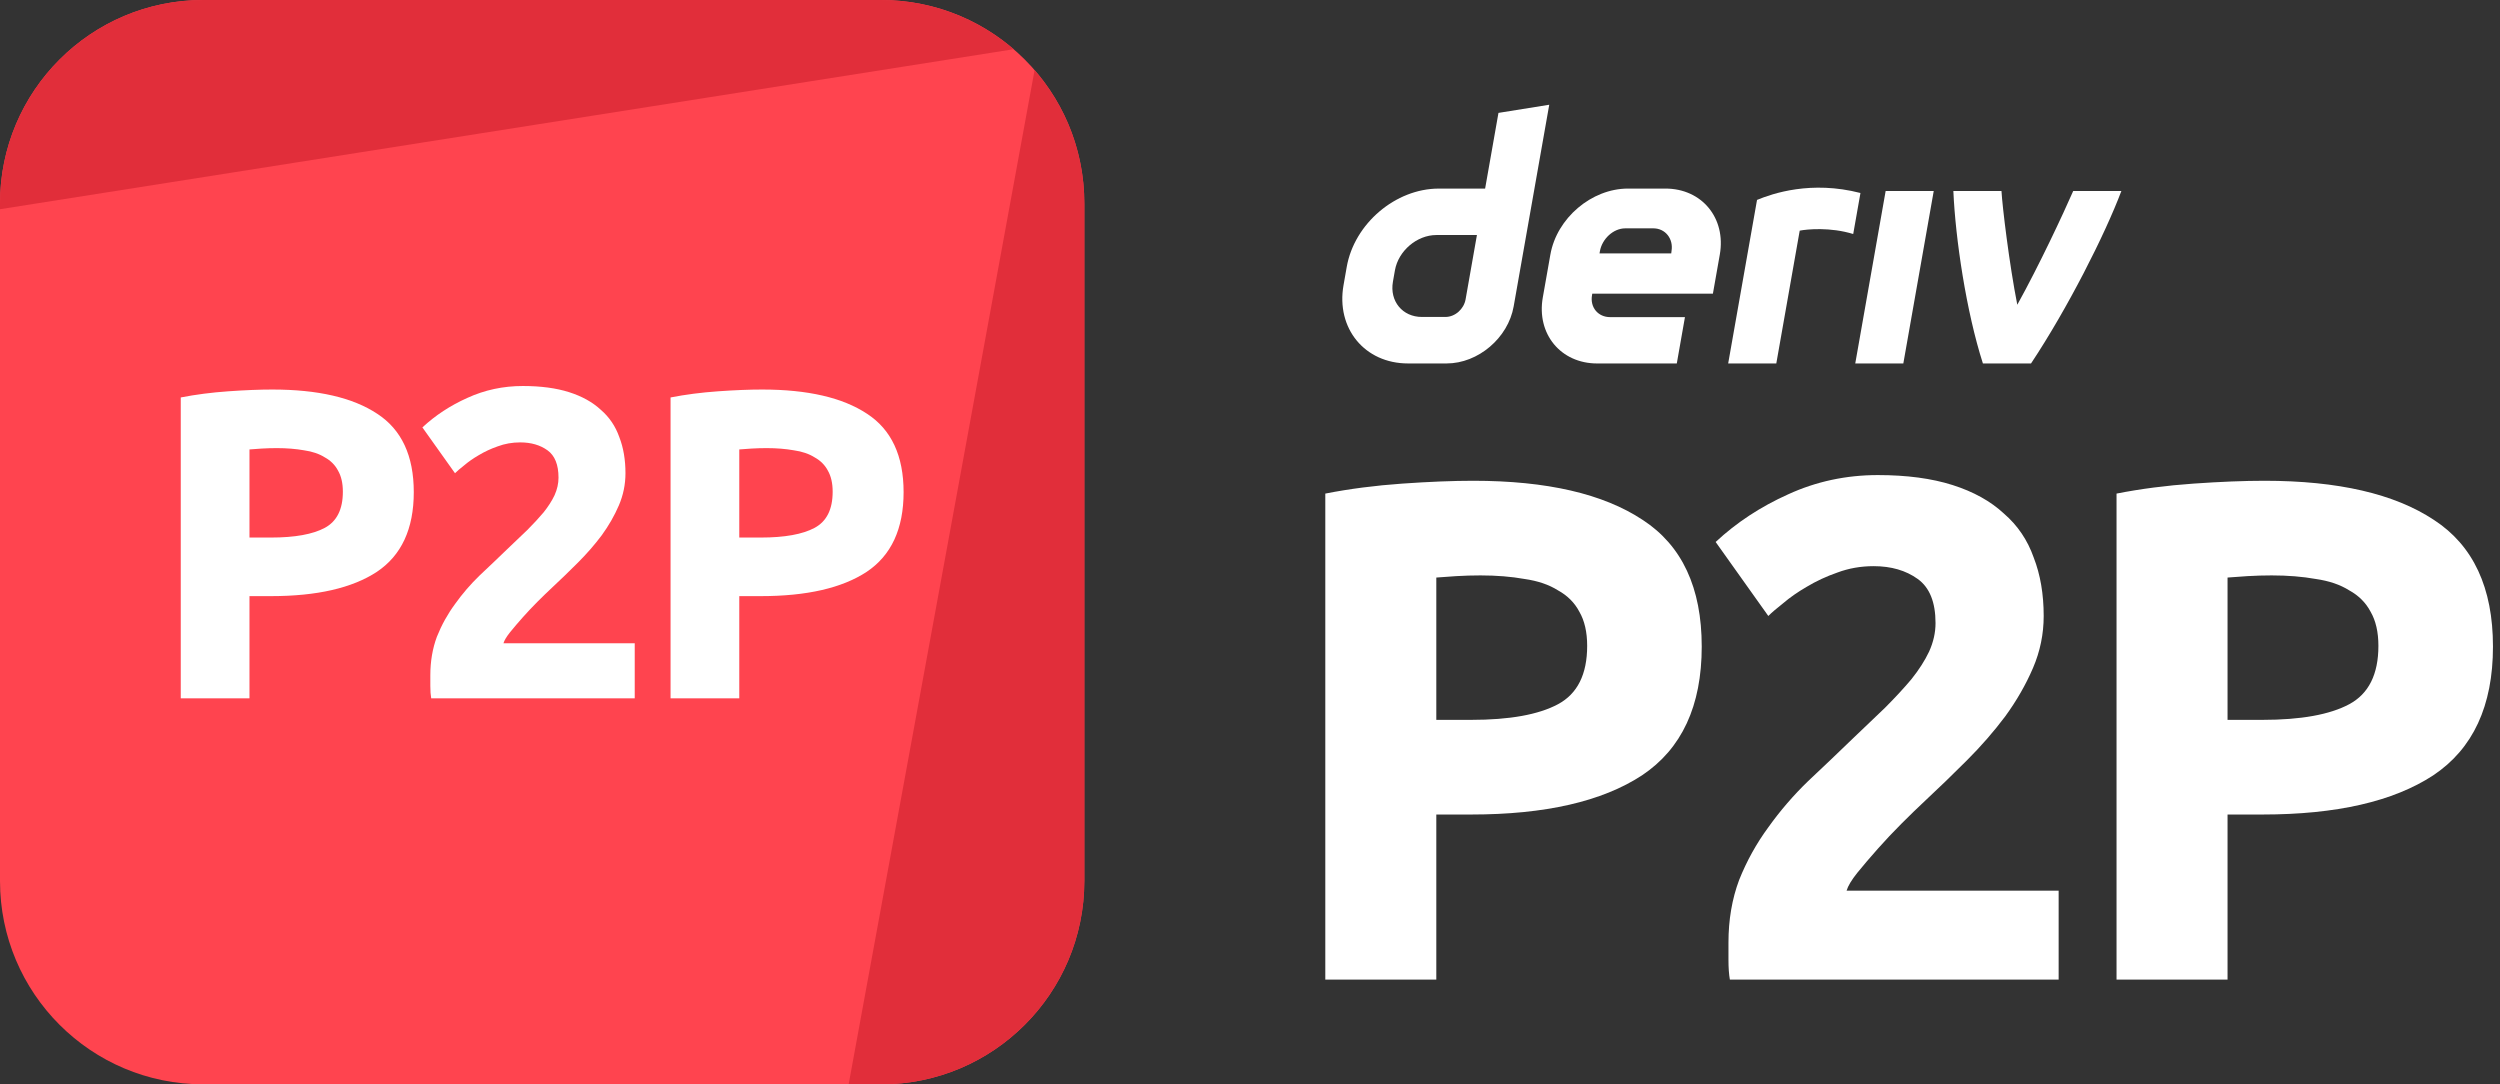 <svg width="166" height="72" viewBox="0 0 166 72" fill="none" xmlns="http://www.w3.org/2000/svg">
<rect x="0" y="0" width="166" height="72" fill="#333333" stroke="none"/>
<g id="logo / deriv product / deriv p2p / brand-dark / logo wordmark vertical">
<g id="logo">
<path d="M0 13.5C0 6.044 6.044 0 13.5 0H58.5C65.956 0 72 6.044 72 13.5V58.5C72 65.956 65.956 72 58.5 72H13.5C6.044 72 0 65.956 0 58.5V13.5Z" fill="#FF444F"/>
<path d="M13.5 0C6.044 0 0 6.044 0 13.5V13.892L67.308 3.268C64.943 1.232 61.865 0 58.5 0H13.5Z" fill="#E12E3A"/>
<path d="M68.697 4.652L56.35 72L58.5 72C65.956 72 72 65.956 72 58.5V13.5C72 10.116 70.754 7.022 68.697 4.652Z" fill="#E12E3A"/>
<path d="M18.086 25.865C21.108 25.865 23.429 26.401 25.047 27.474C26.666 28.527 27.475 30.262 27.475 32.68C27.475 35.118 26.656 36.882 25.018 37.974C23.38 39.047 21.04 39.583 17.998 39.583H16.565V46.369H12.002V26.391C12.996 26.196 14.05 26.06 15.161 25.982C16.273 25.904 17.247 25.865 18.086 25.865ZM18.378 29.755C18.047 29.755 17.715 29.765 17.384 29.784C17.072 29.804 16.799 29.823 16.565 29.843V35.693H17.998C19.578 35.693 20.767 35.478 21.567 35.049C22.366 34.62 22.766 33.821 22.766 32.651C22.766 32.085 22.659 31.617 22.444 31.247C22.249 30.876 21.957 30.584 21.567 30.369C21.196 30.135 20.738 29.979 20.192 29.901C19.646 29.804 19.041 29.755 18.378 29.755Z" fill="white"/>
<path d="M41.531 31.422C41.531 32.163 41.385 32.875 41.093 33.558C40.8 34.24 40.42 34.903 39.952 35.547C39.484 36.171 38.957 36.775 38.372 37.36C37.787 37.945 37.212 38.501 36.647 39.027C36.354 39.3 36.032 39.612 35.681 39.963C35.35 40.295 35.028 40.636 34.716 40.987C34.404 41.338 34.121 41.67 33.868 41.982C33.634 42.274 33.488 42.518 33.429 42.713H42.146V46.369H28.632C28.593 46.155 28.574 45.882 28.574 45.55C28.574 45.219 28.574 44.985 28.574 44.848C28.574 43.912 28.72 43.054 29.012 42.274C29.324 41.494 29.724 40.773 30.212 40.11C30.699 39.427 31.245 38.793 31.85 38.208C32.474 37.623 33.088 37.038 33.692 36.453C34.16 36.005 34.599 35.586 35.009 35.196C35.418 34.786 35.779 34.396 36.091 34.026C36.403 33.636 36.647 33.255 36.822 32.885C36.998 32.495 37.085 32.105 37.085 31.715C37.085 30.857 36.842 30.252 36.354 29.901C35.867 29.55 35.262 29.375 34.541 29.375C34.014 29.375 33.517 29.463 33.049 29.638C32.6 29.794 32.181 29.989 31.791 30.223C31.421 30.438 31.099 30.662 30.826 30.896C30.553 31.11 30.348 31.286 30.212 31.422L28.047 28.38C28.905 27.581 29.9 26.928 31.031 26.421C32.181 25.894 33.41 25.631 34.716 25.631C35.906 25.631 36.929 25.767 37.787 26.04C38.645 26.313 39.347 26.703 39.893 27.21C40.459 27.698 40.868 28.302 41.122 29.024C41.395 29.726 41.531 30.525 41.531 31.422Z" fill="white"/>
<path d="M50.609 25.865C53.632 25.865 55.952 26.401 57.571 27.474C59.189 28.527 59.999 30.262 59.999 32.68C59.999 35.118 59.18 36.882 57.542 37.974C55.904 39.047 53.564 39.583 50.522 39.583H49.088V46.369H44.525V26.391C45.52 26.196 46.573 26.06 47.684 25.982C48.796 25.904 49.771 25.865 50.609 25.865ZM50.902 29.755C50.57 29.755 50.239 29.765 49.907 29.784C49.595 29.804 49.322 29.823 49.088 29.843V35.693H50.522C52.101 35.693 53.291 35.478 54.09 35.049C54.89 34.62 55.289 33.821 55.289 32.651C55.289 32.085 55.182 31.617 54.968 31.247C54.773 30.876 54.48 30.584 54.09 30.369C53.72 30.135 53.261 29.979 52.715 29.901C52.169 29.804 51.565 29.755 50.902 29.755Z" fill="white"/>
</g>
<g id="wordmark">
<path fill-rule="evenodd" clip-rule="evenodd" d="M99.498 7.496L98.612 12.522H95.536C92.666 12.522 89.931 14.847 89.424 17.717L89.21 18.938C88.705 21.808 90.62 24.133 93.49 24.133H96.055C98.147 24.133 100.139 22.44 100.507 20.348L102.87 6.955L99.498 7.496ZM97.316 19.874C97.203 20.52 96.621 21.046 95.975 21.046H94.416C93.126 21.046 92.263 19.999 92.49 18.707L92.624 17.945C92.853 16.656 94.084 15.606 95.374 15.606H98.068L97.316 19.874Z" fill="white"/>
<path d="M123.189 24.134H126.381L128.4 12.683H125.207L123.189 24.134Z" fill="white"/>
<path d="M123.294 14.176L123.294 14.173C123.374 13.72 123.454 13.268 123.534 12.815C120.258 11.971 117.706 12.844 116.667 13.274C116.667 13.274 115.185 21.676 114.751 24.136H117.946C118.464 21.196 118.983 18.255 119.501 15.315C119.98 15.219 121.541 15.069 123.053 15.54C123.133 15.085 123.214 14.63 123.294 14.176Z" fill="white"/>
<path fill-rule="evenodd" clip-rule="evenodd" d="M110.584 12.521H108.101C105.68 12.521 103.371 14.483 102.945 16.904L102.442 19.751C102.015 22.172 103.631 24.134 106.052 24.134H111.339L111.881 21.057H106.913C106.107 21.057 105.567 20.404 105.711 19.595L105.727 19.498H113.737L114.195 16.904C114.621 14.483 113.006 12.521 110.584 12.521ZM110.99 16.659L110.971 16.824H106.208L106.234 16.678C106.378 15.872 107.114 15.162 107.922 15.162H109.783C110.582 15.162 111.122 15.86 110.99 16.659Z" fill="white"/>
<path d="M133.948 20.236C135.397 17.628 136.995 14.206 137.661 12.683H140.859C139.77 15.577 137.276 20.5 134.86 24.134H131.665C130.556 20.675 129.84 15.855 129.703 12.683H132.898C132.956 13.718 133.419 17.555 133.948 20.236Z" fill="white"/>
<path d="M97.828 31.923C102.711 31.923 106.459 32.789 109.074 34.522C111.688 36.223 112.995 39.026 112.995 42.932C112.995 46.87 111.672 49.721 109.026 51.485C106.38 53.217 102.6 54.084 97.686 54.084H95.371V65.046H88V32.774C89.606 32.459 91.308 32.238 93.103 32.112C94.898 31.986 96.474 31.923 97.828 31.923ZM98.3 38.207C97.765 38.207 97.23 38.223 96.694 38.255C96.19 38.286 95.749 38.318 95.371 38.349V47.799H97.686C100.238 47.799 102.159 47.453 103.451 46.76C104.742 46.067 105.388 44.775 105.388 42.885C105.388 41.972 105.215 41.216 104.868 40.617C104.553 40.019 104.081 39.546 103.451 39.2C102.852 38.822 102.112 38.57 101.23 38.444C100.348 38.286 99.371 38.207 98.3 38.207Z" fill="white"/>
<path d="M135.701 40.901C135.701 42.098 135.465 43.248 134.993 44.35C134.52 45.453 133.906 46.523 133.15 47.563C132.394 48.571 131.543 49.547 130.598 50.492C129.653 51.438 128.724 52.335 127.811 53.186C127.338 53.627 126.818 54.131 126.251 54.698C125.716 55.233 125.196 55.785 124.692 56.352C124.188 56.919 123.731 57.454 123.322 57.958C122.944 58.431 122.708 58.824 122.613 59.139H136.694V65.046H114.864C114.801 64.699 114.77 64.258 114.77 63.722C114.77 63.187 114.77 62.809 114.77 62.589C114.77 61.077 115.006 59.691 115.478 58.431C115.982 57.17 116.628 56.005 117.416 54.934C118.203 53.831 119.085 52.808 120.062 51.863C121.07 50.918 122.062 49.973 123.038 49.028C123.794 48.303 124.503 47.626 125.165 46.996C125.826 46.334 126.409 45.705 126.913 45.106C127.417 44.476 127.811 43.862 128.094 43.263C128.378 42.633 128.519 42.003 128.519 41.373C128.519 39.987 128.126 39.011 127.338 38.444C126.551 37.877 125.574 37.593 124.409 37.593C123.558 37.593 122.755 37.735 121.999 38.018C121.274 38.27 120.597 38.585 119.967 38.963C119.369 39.31 118.849 39.672 118.408 40.05C117.967 40.397 117.636 40.68 117.416 40.901L113.919 35.987C115.305 34.695 116.912 33.64 118.739 32.821C120.597 31.97 122.582 31.545 124.692 31.545C126.614 31.545 128.267 31.766 129.653 32.207C131.039 32.648 132.174 33.278 133.056 34.097C133.969 34.884 134.631 35.861 135.04 37.026C135.481 38.16 135.701 39.452 135.701 40.901Z" fill="white"/>
<path d="M150.366 31.923C155.249 31.923 158.997 32.789 161.612 34.522C164.226 36.223 165.533 39.026 165.533 42.932C165.533 46.87 164.21 49.721 161.564 51.485C158.918 53.217 155.138 54.084 150.224 54.084H147.909V65.046H140.538V32.774C142.144 32.459 143.845 32.238 145.641 32.112C147.436 31.986 149.011 31.923 150.366 31.923ZM150.838 38.207C150.303 38.207 149.767 38.223 149.232 38.255C148.728 38.286 148.287 38.318 147.909 38.349V47.799H150.224C152.776 47.799 154.697 47.453 155.989 46.76C157.28 46.067 157.926 44.775 157.926 42.885C157.926 41.972 157.753 41.216 157.406 40.617C157.091 40.019 156.619 39.546 155.989 39.2C155.39 38.822 154.65 38.57 153.768 38.444C152.886 38.286 151.91 38.207 150.838 38.207Z" fill="white"/>
</g>
</g>
</svg>
